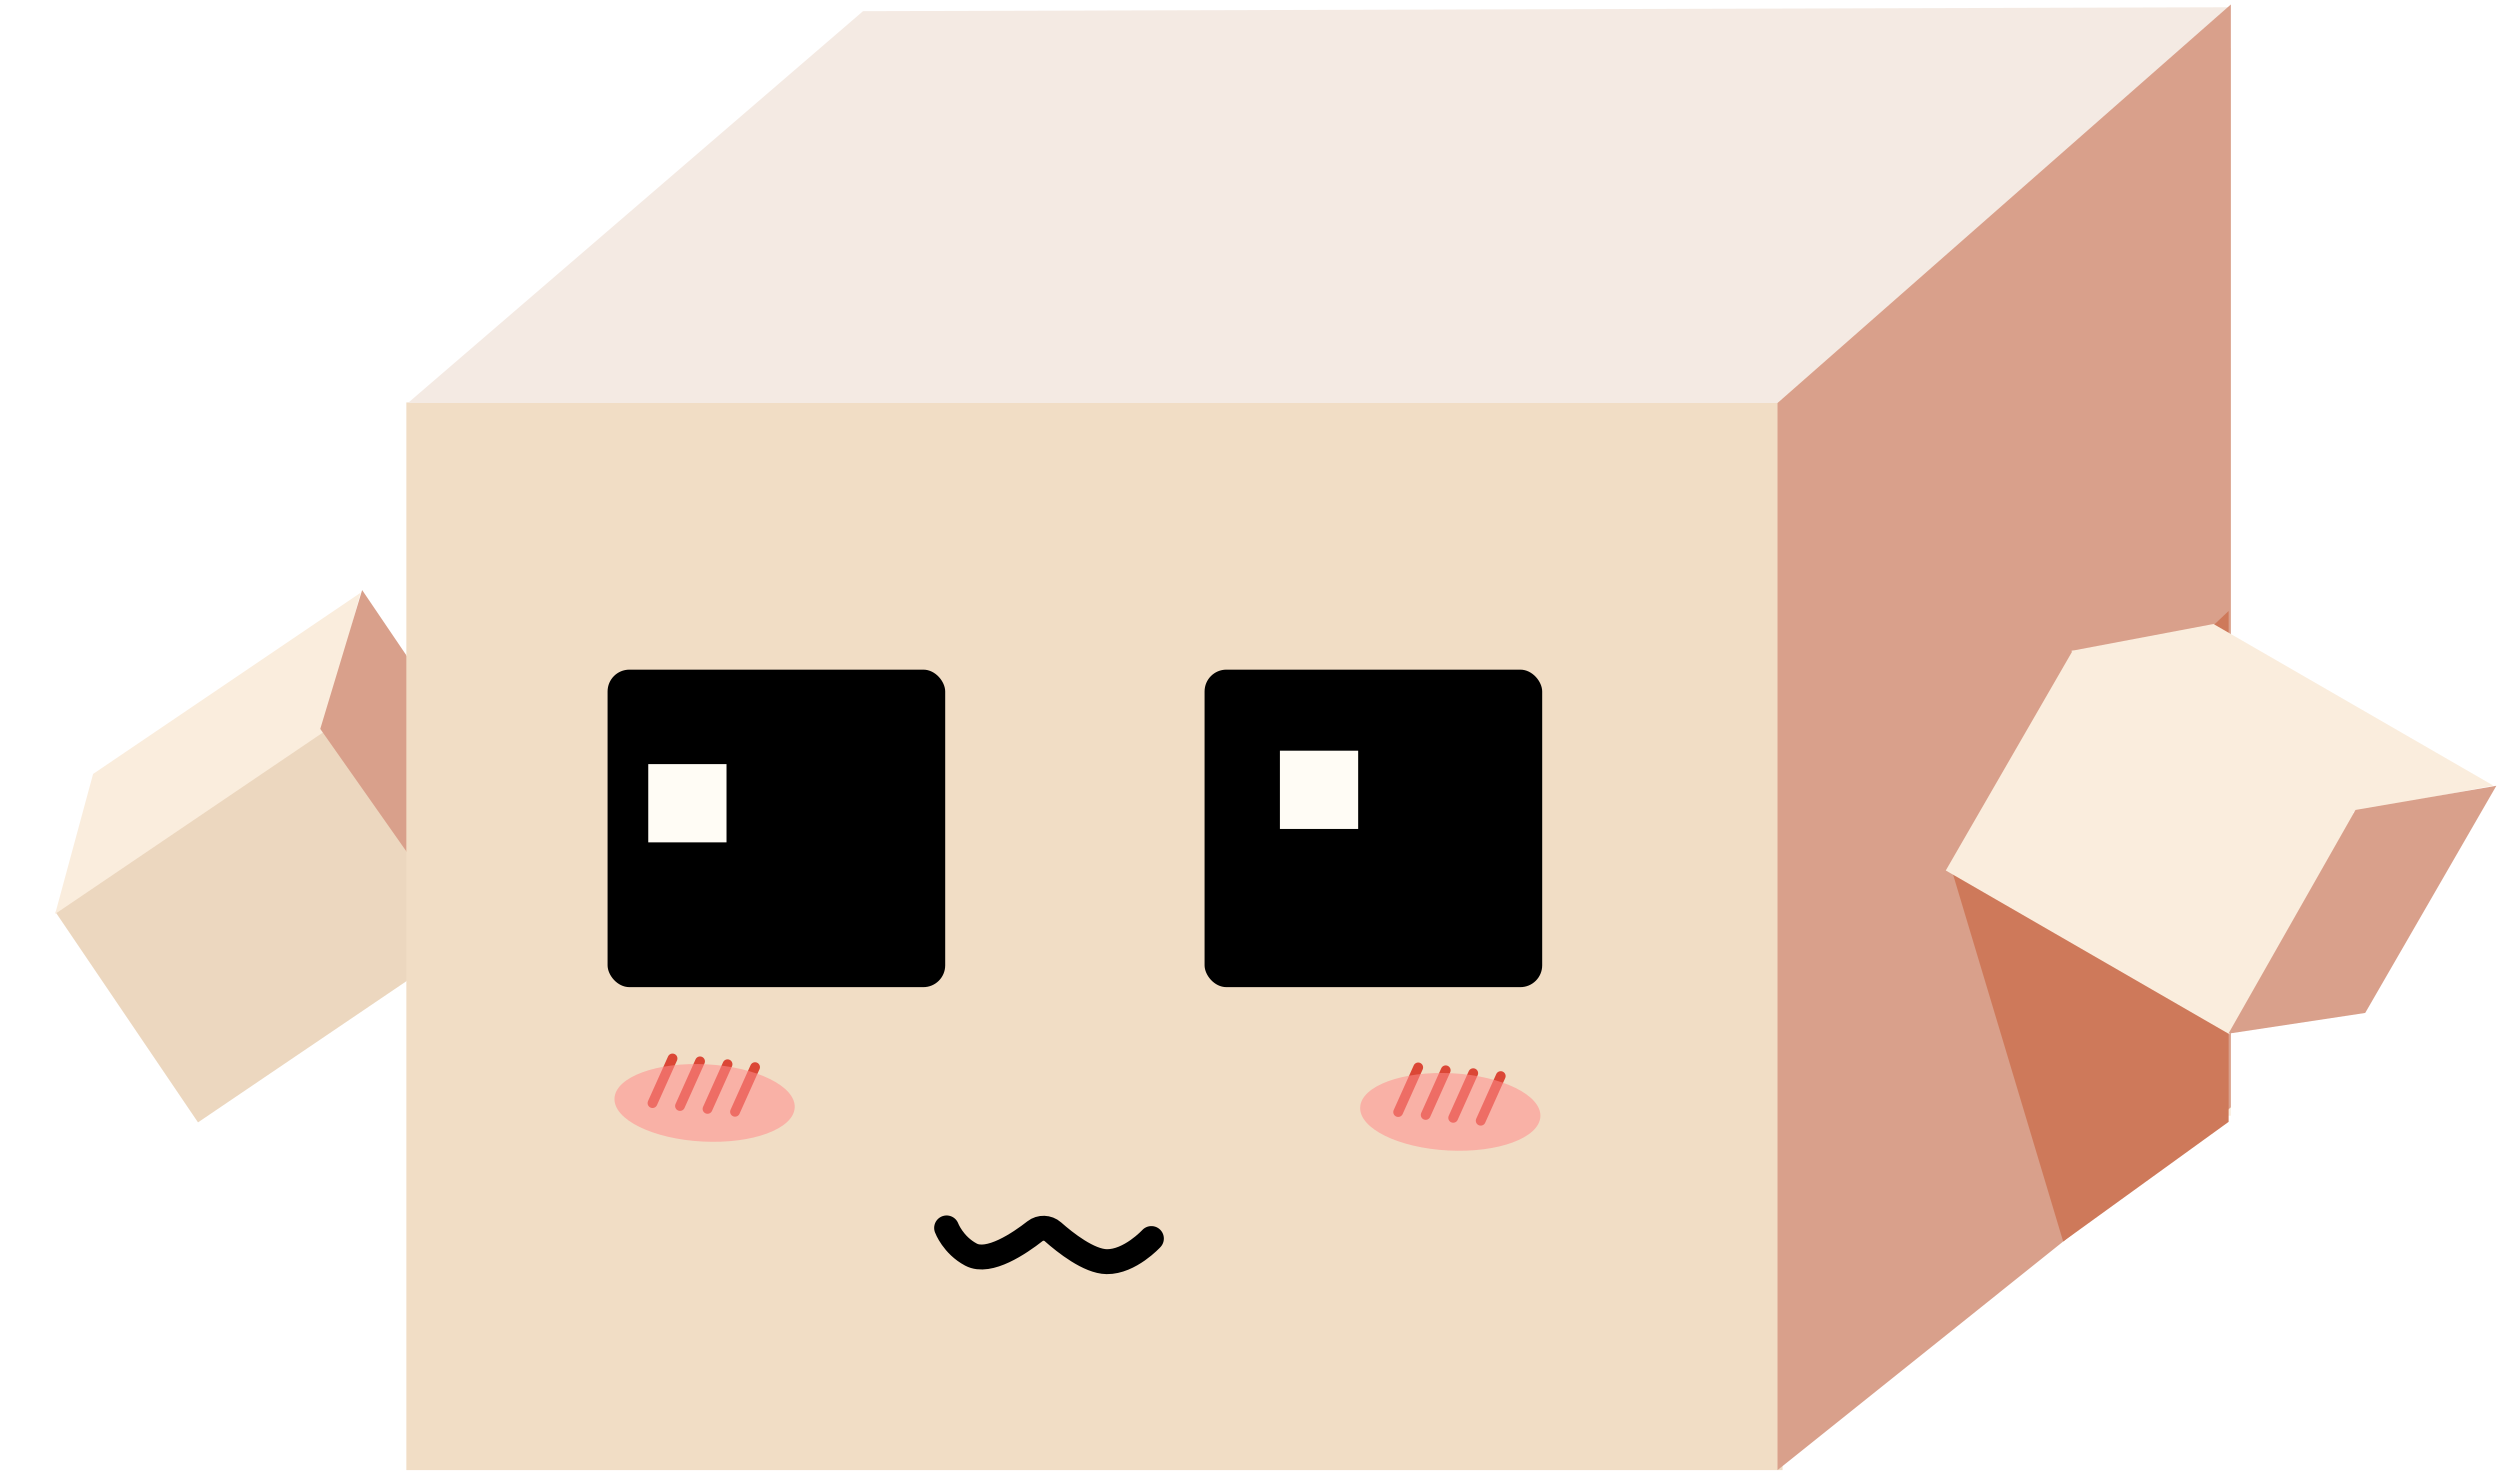 <svg width="477" height="281" viewBox="0 0 477 281" fill="none" xmlns="http://www.w3.org/2000/svg">
<rect x="10.59" y="174.019" width="62.526" height="48.474" transform="rotate(-34.118 10.59 174.019)" fill="#ECD7BF"/>
<path d="M17.764 147.669L68.812 113.083L61.569 139.791L10.521 174.377L17.764 147.669Z" fill="#FAEDDD"/>
<path d="M97.168 154.017L69.095 112.58L61.106 139.074L89.33 179.223L97.168 154.017Z" fill="#D9A08B"/>
<rect x="163.066" y="9.17" width="262.58" height="203.708" fill="#FAEDDD"/>
<rect x="77.531" y="76.788" width="262.58" height="203.708" fill="#F1DDC5"/>
<path d="M164.666 2.131L425.304 1.384L339.128 76.895H77.828L164.666 2.131Z" fill="#F4EAE3"/>
<path d="M425.647 211.278V0.851L339.151 76.895V280.496L425.647 211.278Z" fill="#D9A08B"/>
<path d="M393.651 236.875L372.533 166.484L425.22 116.57V214.051L393.651 236.875Z" fill="#CE795A"/>
<rect x="115.926" y="127.768" width="64.418" height="60.579" rx="4.164" fill="black"/>
<rect x="229.832" y="127.768" width="64.418" height="60.579" rx="4.164" fill="black"/>
<rect x="395.491" y="124.107" width="62.526" height="48.474" transform="rotate(30 395.491 124.107)" fill="#FAEDDD"/>
<path d="M422.329 119.059L475.729 149.89L448.538 155.032L395.138 124.202L422.329 119.059Z" fill="#FAEDDD"/>
<path d="M451.28 193.27L476.305 149.924L449.43 154.538L425.18 197.221L451.28 193.27Z" fill="#D9A08B"/>
<path d="M180.614 234.288C180.614 234.288 181.833 237.563 185.271 239.383C188.688 241.193 194.558 237.197 197.473 234.913C198.475 234.128 199.929 234.169 200.882 235.013C203.277 237.135 207.786 240.685 211.169 240.726C215.585 240.78 219.686 236.314 219.686 236.314" stroke="black" stroke-width="4.756" stroke-linecap="round"/>
<rect x="244.207" y="143.233" width="14.931" height="14.931" fill="#FFFCF5"/>
<rect x="123.688" y="145.792" width="14.931" height="14.931" fill="#FFFCF5"/>
<line x1="128.317" y1="201.957" x2="124.497" y2="210.472" stroke="#DB4736" stroke-width="1.873" stroke-linecap="round"/>
<line x1="133.566" y1="202.508" x2="129.746" y2="211.023" stroke="#DB4736" stroke-width="1.873" stroke-linecap="round"/>
<line x1="138.815" y1="203.059" x2="134.995" y2="211.574" stroke="#DB4736" stroke-width="1.873" stroke-linecap="round"/>
<line x1="144.064" y1="203.611" x2="140.244" y2="212.126" stroke="#DB4736" stroke-width="1.873" stroke-linecap="round"/>
<g filter="url(#filter0_f_92_990)">
<path d="M151.631 211.331C151.42 215.4 143.552 218.3 134.056 217.808C124.561 217.316 117.034 213.618 117.245 209.548C117.456 205.479 125.325 202.579 134.82 203.071C144.316 203.563 151.842 207.261 151.631 211.331Z" fill="#FF8D8D" fill-opacity="0.54"/>
</g>
<line x1="270.592" y1="203.663" x2="266.772" y2="212.178" stroke="#DB4736" stroke-width="1.873" stroke-linecap="round"/>
<line x1="275.841" y1="204.215" x2="272.021" y2="212.73" stroke="#DB4736" stroke-width="1.873" stroke-linecap="round"/>
<line x1="281.09" y1="204.766" x2="277.27" y2="213.281" stroke="#DB4736" stroke-width="1.873" stroke-linecap="round"/>
<line x1="286.339" y1="205.317" x2="282.519" y2="213.832" stroke="#DB4736" stroke-width="1.873" stroke-linecap="round"/>
<g filter="url(#filter1_f_92_990)">
<path d="M293.907 213.037C293.696 217.107 285.827 220.007 276.331 219.515C266.836 219.022 259.309 215.324 259.52 211.255C259.731 207.185 267.6 204.285 277.095 204.778C286.591 205.27 294.117 208.968 293.907 213.037Z" fill="#FF8D8D" fill-opacity="0.54"/>
</g>
<defs>
<filter id="filter0_f_92_990" x="109.75" y="195.526" width="49.375" height="29.826" filterUnits="userSpaceOnUse" color-interpolation-filters="sRGB">
<feFlood flood-opacity="0" result="BackgroundImageFix"/>
<feBlend mode="normal" in="SourceGraphic" in2="BackgroundImageFix" result="shape"/>
<feGaussianBlur stdDeviation="3.745" result="effect1_foregroundBlur_92_990"/>
</filter>
<filter id="filter1_f_92_990" x="252.026" y="197.233" width="49.375" height="29.826" filterUnits="userSpaceOnUse" color-interpolation-filters="sRGB">
<feFlood flood-opacity="0" result="BackgroundImageFix"/>
<feBlend mode="normal" in="SourceGraphic" in2="BackgroundImageFix" result="shape"/>
<feGaussianBlur stdDeviation="3.745" result="effect1_foregroundBlur_92_990"/>
</filter>
</defs>
</svg>

